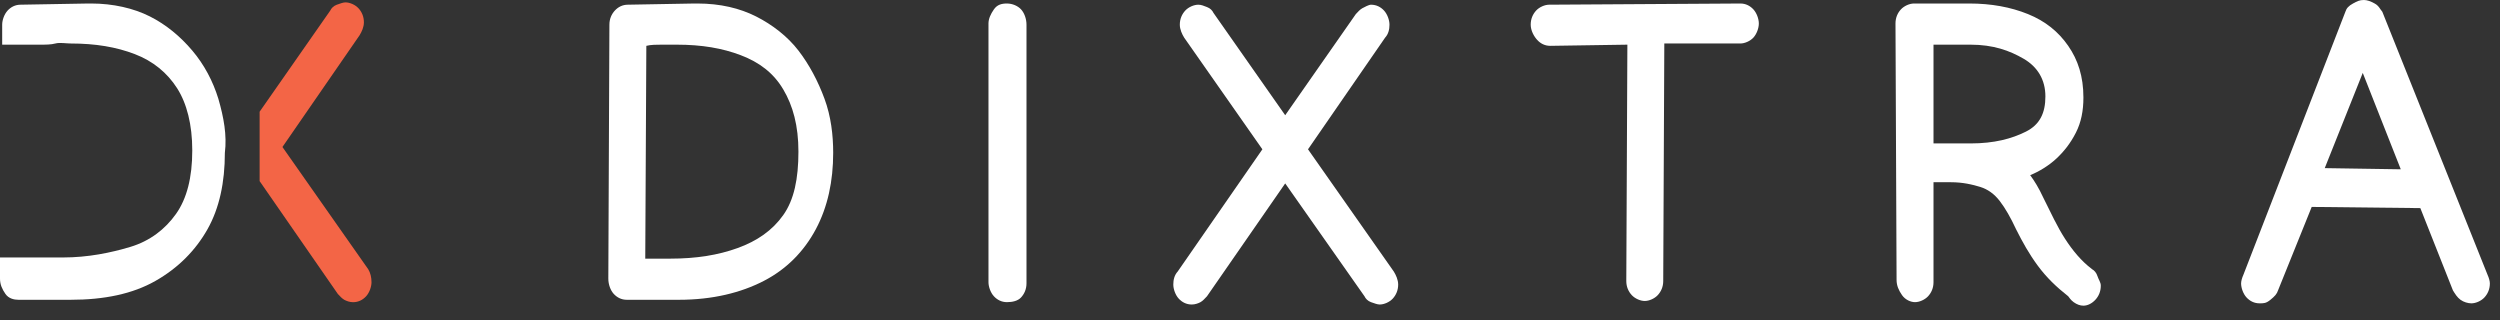 <svg width="164" height="21" viewBox="0 0 164 21" fill="none" xmlns="http://www.w3.org/2000/svg">
<rect x="0" y="0" width="164" height="21" fill="#333333" stroke="none"/>
<path d="M45.536 0.23H45.75C47.246 0.23 48.529 0.539 49.598 1.079C50.667 1.619 51.664 2.39 52.377 3.316C53.09 4.241 53.66 5.321 54.087 6.478C54.515 7.635 54.657 8.869 54.657 10.026C54.657 11.877 54.301 13.573 53.517 15.039C52.733 16.504 51.593 17.661 50.097 18.432C48.6 19.204 46.747 19.666 44.538 19.666H43.968H41.118C40.761 19.666 40.476 19.512 40.263 19.281C40.049 19.049 39.906 18.664 39.906 18.278L39.977 1.619C39.977 1.233 40.12 0.925 40.334 0.693C40.548 0.462 40.833 0.308 41.189 0.308L45.536 0.23ZM52.377 9.948C52.377 8.252 52.021 6.941 51.379 5.861C50.738 4.781 49.812 4.087 48.6 3.624C47.389 3.161 46.035 2.93 44.396 2.93C44.039 2.93 43.683 2.93 43.398 2.93C43.113 2.93 42.685 2.93 42.4 3.007L42.329 16.967H43.968C45.678 16.967 47.104 16.736 48.386 16.273C49.669 15.81 50.667 15.116 51.379 14.113C52.092 13.111 52.377 11.722 52.377 9.948Z" fill="white"/>
<path d="M66.055 19.821C65.699 19.821 65.414 19.666 65.2 19.435C64.986 19.204 64.844 18.818 64.844 18.51V1.542C64.844 1.233 64.986 0.925 65.2 0.616C65.414 0.308 65.699 0.23 66.055 0.23C66.412 0.23 66.768 0.385 66.982 0.616C67.195 0.847 67.338 1.233 67.338 1.619V18.587C67.338 18.972 67.195 19.281 66.982 19.512C66.768 19.744 66.412 19.821 66.055 19.821Z" fill="white"/>
<path d="M89.938 0.309C90.295 0.309 90.58 0.463 90.793 0.694C91.007 0.926 91.15 1.311 91.15 1.62C91.15 1.928 91.079 2.237 90.865 2.468L85.805 9.795L91.435 17.816C91.577 18.048 91.72 18.356 91.72 18.665C91.72 19.05 91.577 19.359 91.364 19.59C91.15 19.822 90.793 19.976 90.508 19.976C90.366 19.976 90.152 19.899 89.938 19.822C89.725 19.745 89.582 19.59 89.511 19.436L84.309 12.032L79.178 19.436C79.035 19.59 78.893 19.745 78.75 19.822C78.608 19.899 78.394 19.976 78.18 19.976C77.824 19.976 77.539 19.822 77.325 19.59C77.111 19.359 76.969 18.973 76.969 18.665C76.969 18.356 77.04 18.048 77.254 17.816L82.812 9.795L77.681 2.468C77.539 2.237 77.396 1.928 77.396 1.62C77.396 1.234 77.539 0.926 77.753 0.694C77.966 0.463 78.323 0.309 78.608 0.309C78.822 0.309 78.964 0.386 79.178 0.463C79.392 0.54 79.534 0.694 79.605 0.848L84.309 7.559L88.941 0.926C89.083 0.771 89.226 0.617 89.368 0.54C89.511 0.463 89.796 0.309 89.938 0.309Z" fill="white"/>
<path d="M100.414 1.619C100.414 1.233 100.557 0.925 100.77 0.693C100.984 0.462 101.34 0.308 101.626 0.308L114.168 0.23C114.524 0.23 114.809 0.385 115.023 0.616C115.236 0.847 115.379 1.233 115.379 1.542C115.379 1.85 115.236 2.236 115.023 2.467C114.809 2.699 114.453 2.853 114.168 2.853H109.179L109.108 18.432C109.108 18.818 108.965 19.127 108.752 19.358C108.538 19.589 108.182 19.744 107.897 19.744C107.611 19.744 107.255 19.589 107.041 19.358C106.828 19.127 106.685 18.818 106.685 18.432L106.756 2.93L101.697 3.007C101.34 3.007 101.055 2.853 100.842 2.621C100.628 2.39 100.414 2.004 100.414 1.619Z" fill="white"/>
<path d="M137.812 18.741C137.812 19.127 137.67 19.435 137.456 19.666C137.242 19.898 136.957 20.052 136.672 20.052C136.458 20.052 136.244 19.975 136.031 19.821C135.817 19.666 135.746 19.512 135.674 19.435C134.89 18.818 134.249 18.201 133.679 17.43C133.109 16.659 132.681 15.887 132.254 15.039C131.897 14.268 131.541 13.651 131.185 13.188C130.829 12.725 130.401 12.416 129.902 12.262C129.403 12.108 128.762 11.954 127.978 11.954H126.838V18.51C126.838 18.895 126.695 19.204 126.482 19.435C126.268 19.666 125.911 19.821 125.626 19.821C125.341 19.821 124.985 19.666 124.771 19.358C124.558 19.049 124.415 18.741 124.415 18.355L124.344 1.542C124.344 1.156 124.486 0.847 124.7 0.616C124.914 0.385 125.27 0.23 125.555 0.23H128.904H129.19C130.615 0.23 131.897 0.462 133.038 0.925C134.178 1.387 135.033 2.082 135.674 3.007C136.316 3.933 136.672 5.012 136.672 6.401C136.672 7.249 136.529 8.02 136.173 8.714C135.817 9.409 135.389 9.948 134.89 10.411C134.392 10.874 133.75 11.26 133.18 11.491C133.465 11.877 133.75 12.339 134.035 12.956C134.534 13.959 134.962 14.885 135.461 15.656C135.959 16.427 136.529 17.121 137.242 17.661C137.385 17.738 137.527 17.893 137.598 18.124C137.67 18.355 137.812 18.51 137.812 18.741ZM129.261 2.93H126.838V9.409H129.261C130.829 9.409 131.969 9.1 132.895 8.637C133.822 8.175 134.178 7.403 134.178 6.324C134.178 5.244 133.679 4.395 132.753 3.855C131.826 3.316 130.757 2.93 129.261 2.93Z" fill="white"/>
<path d="M153.857 0.771C153.928 0.54 154.071 0.386 154.356 0.231C154.641 0.077 154.783 0 155.068 0C155.282 0 155.496 0.077 155.781 0.231C156.066 0.386 156.137 0.617 156.28 0.771L163.192 18.048C163.263 18.202 163.335 18.433 163.335 18.588C163.335 18.973 163.192 19.282 162.978 19.513C162.764 19.744 162.408 19.899 162.123 19.899C161.909 19.899 161.624 19.822 161.41 19.667C161.197 19.513 161.054 19.282 160.912 19.05L158.774 13.652L151.648 13.574L149.439 19.05C149.367 19.282 149.225 19.436 148.94 19.667C148.655 19.899 148.512 19.899 148.227 19.899C147.871 19.899 147.586 19.744 147.372 19.513C147.158 19.282 147.016 18.896 147.016 18.588C147.016 18.433 147.087 18.202 147.158 18.048L153.857 0.771ZM154.997 4.782L152.503 11.029L157.491 11.106L154.997 4.782Z" fill="white"/>
<path d="M14.324 6.478C13.967 5.321 13.397 4.241 12.613 3.316C11.829 2.39 10.903 1.619 9.834 1.079C8.765 0.539 7.411 0.23 5.986 0.23H5.772L1.354 0.308C0.998 0.308 0.713 0.462 0.499 0.693C0.285 0.925 0.143 1.31 0.143 1.619V2.93H2.637C2.993 2.93 3.349 2.93 3.634 2.853C3.919 2.776 4.347 2.853 4.632 2.853C6.271 2.853 7.625 3.084 8.836 3.547C10.048 4.01 10.974 4.781 11.616 5.784C12.257 6.786 12.613 8.175 12.613 9.871C12.613 11.645 12.257 13.034 11.544 14.036C10.832 15.039 9.834 15.81 8.551 16.196C7.269 16.581 5.772 16.89 4.133 16.89H2.494H0V18.278C0 18.664 0.143 18.972 0.356 19.281C0.57 19.589 0.926 19.666 1.211 19.666H4.062H4.632C6.841 19.666 8.694 19.281 10.19 18.432C11.687 17.584 12.827 16.427 13.611 15.039C14.395 13.651 14.751 11.954 14.751 10.026C14.894 8.869 14.68 7.712 14.324 6.478Z" fill="white"/>
<path d="M24.157 17.664L18.528 9.643L23.587 2.316C23.73 2.084 23.872 1.776 23.872 1.467C23.872 1.082 23.73 0.773 23.516 0.542C23.302 0.311 22.946 0.156 22.661 0.156C22.518 0.156 22.305 0.233 22.091 0.311C21.877 0.388 21.735 0.542 21.663 0.696L17.031 7.329V11.88L22.162 19.284C22.305 19.438 22.447 19.592 22.59 19.669C22.732 19.747 22.946 19.824 23.16 19.824C23.516 19.824 23.801 19.669 24.015 19.438C24.229 19.207 24.371 18.821 24.371 18.512C24.371 18.204 24.3 17.895 24.157 17.664Z" fill="#F36546"/>
</svg>
